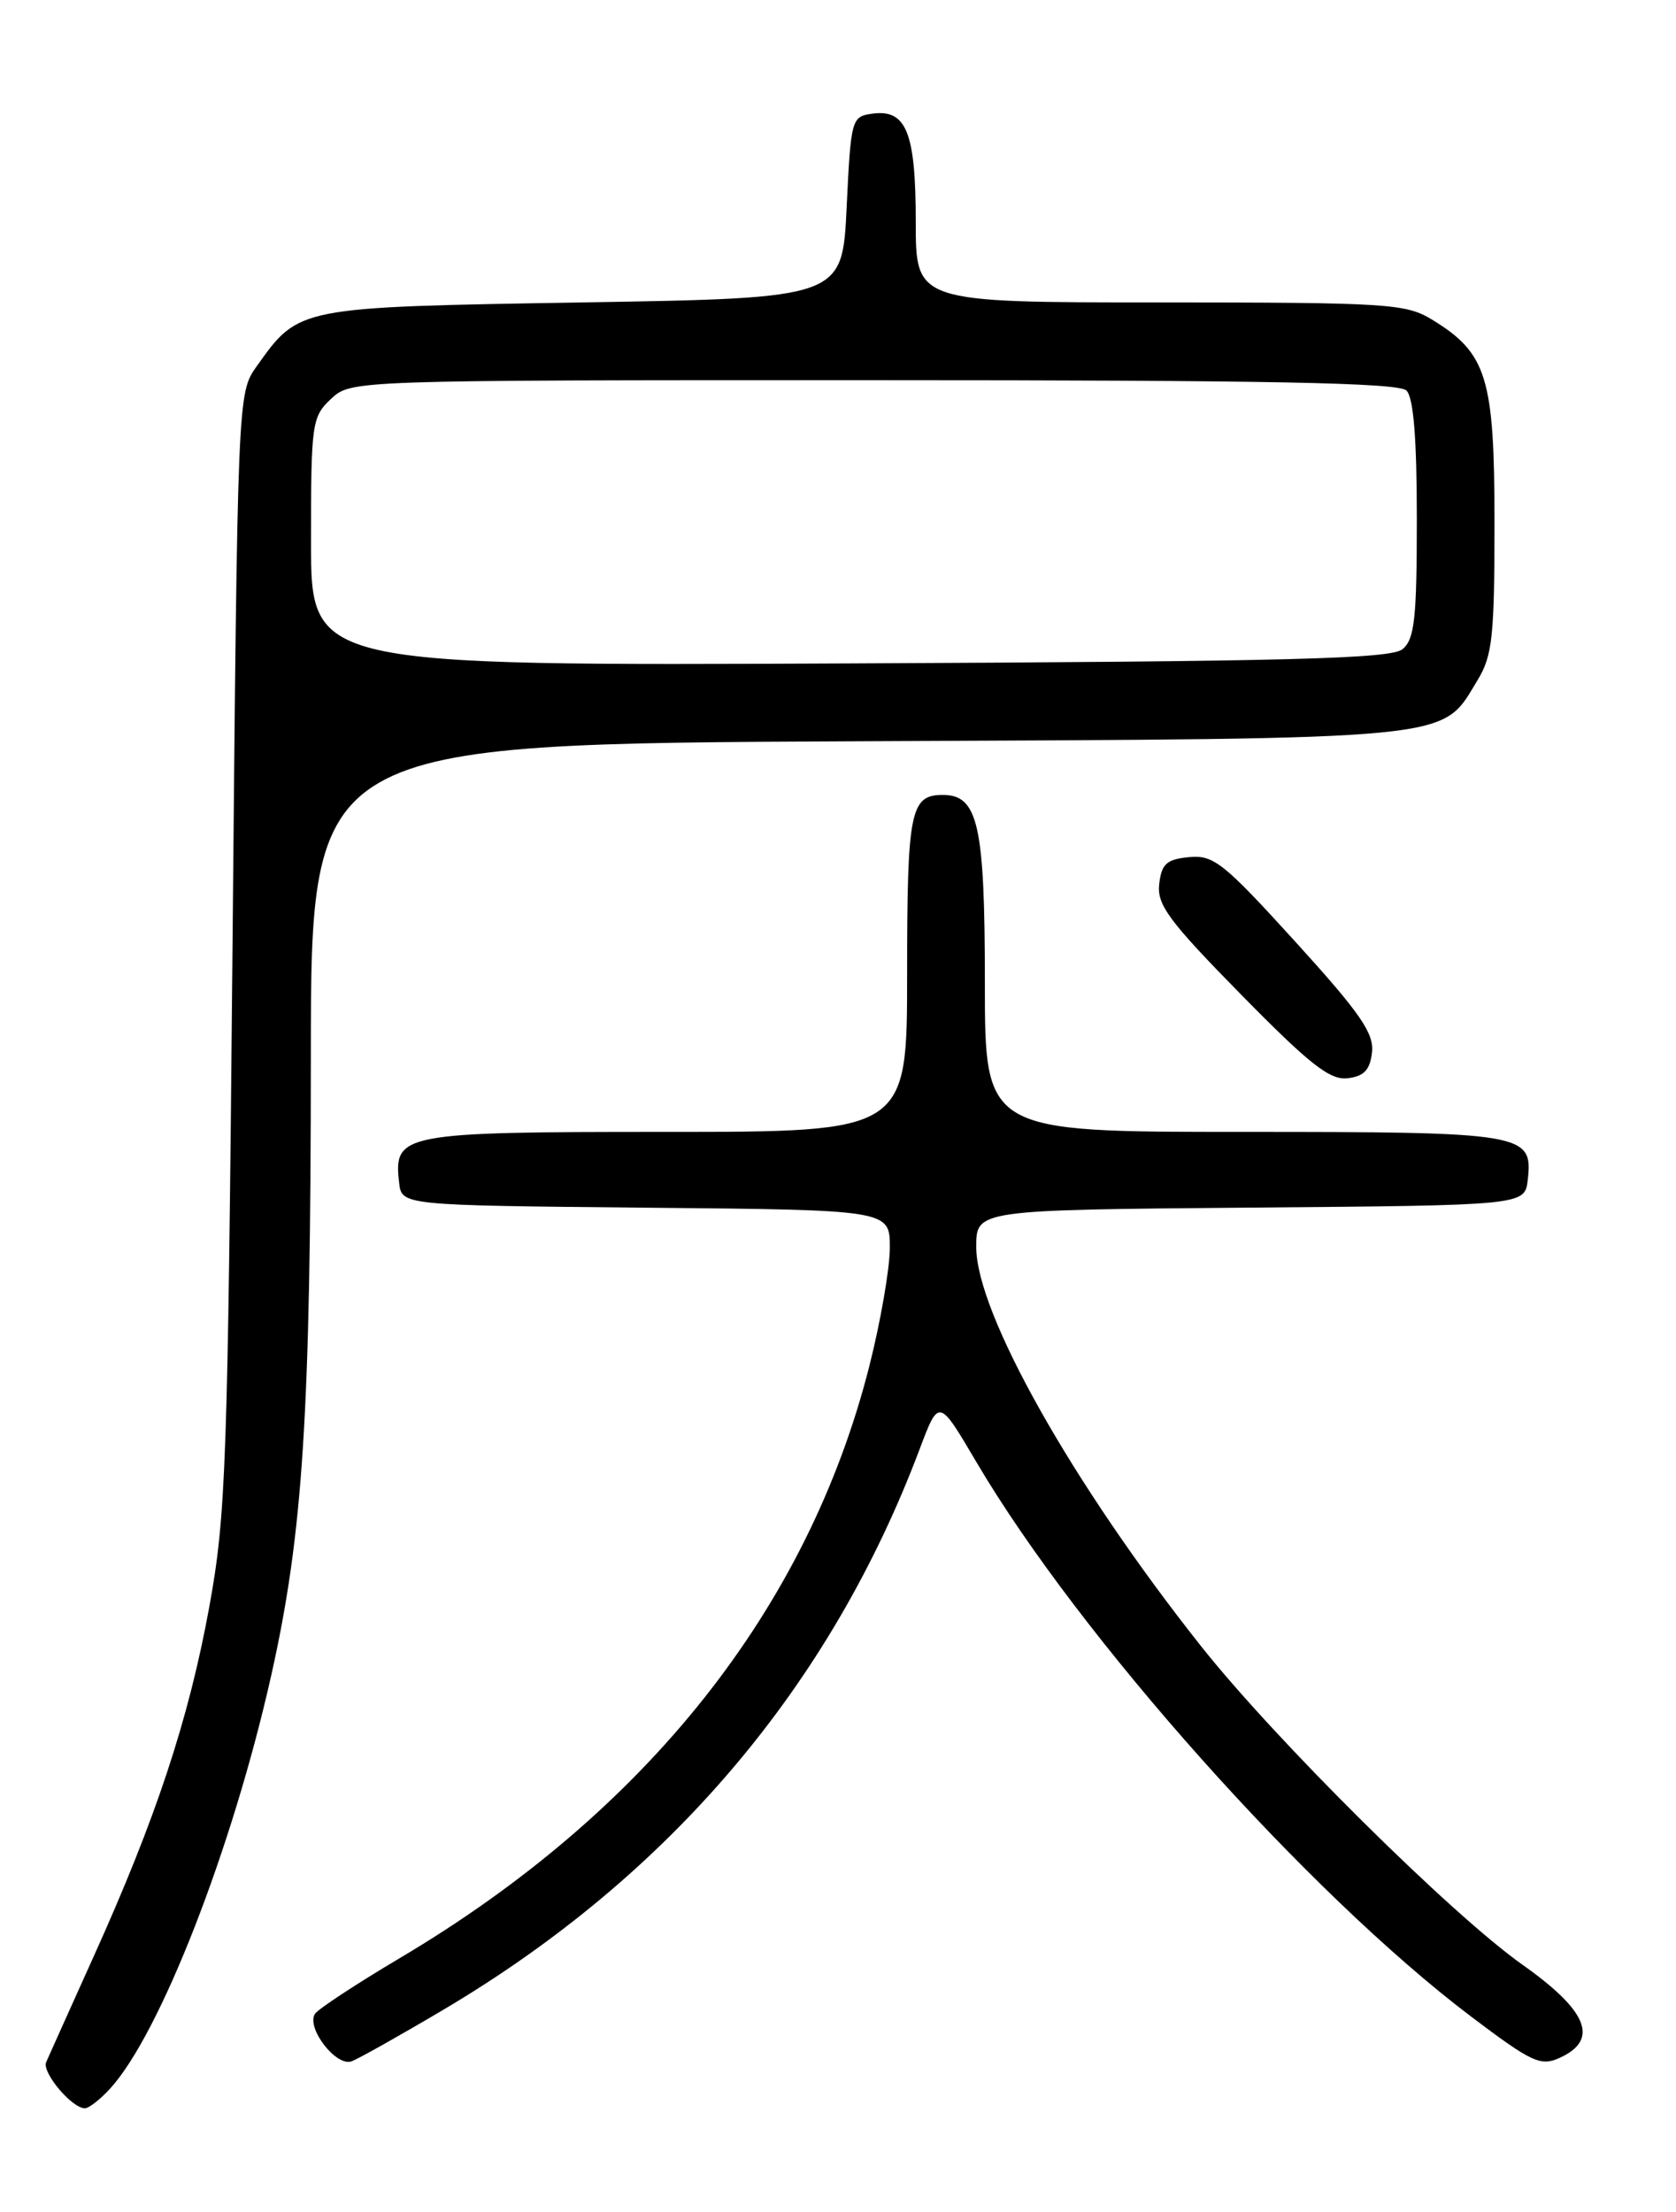 <?xml version="1.0" encoding="UTF-8" standalone="no"?>
<!DOCTYPE svg PUBLIC "-//W3C//DTD SVG 1.1//EN" "http://www.w3.org/Graphics/SVG/1.1/DTD/svg11.dtd" >
<svg xmlns="http://www.w3.org/2000/svg" xmlns:xlink="http://www.w3.org/1999/xlink" version="1.1" viewBox="0 0 194 256">
 <g >
 <path fill="currentColor"
d=" M 12.72 241.75 C 18.51 235.45 26.90 213.96 31.40 193.88 C 35.08 177.45 35.97 163.60 35.98 122.29 C 36.00 86.08 36.00 86.08 99.25 85.79 C 169.58 85.47 166.74 85.75 171.04 78.70 C 172.75 75.90 172.99 73.62 172.99 60.50 C 172.99 43.70 172.12 40.87 165.76 36.99 C 162.71 35.14 160.68 35.01 134.25 35.00 C 106.00 35.00 106.00 35.00 106.00 25.69 C 106.00 15.29 104.91 12.60 100.94 13.16 C 98.57 13.49 98.49 13.79 98.00 24.00 C 97.50 34.50 97.50 34.50 67.50 35.00 C 34.37 35.55 34.63 35.50 29.72 42.38 C 27.50 45.50 27.50 45.50 26.91 110.00 C 26.36 169.71 26.16 175.35 24.22 186.00 C 21.84 199.01 18.05 210.48 10.81 226.50 C 8.08 232.55 5.62 238.03 5.34 238.67 C 4.84 239.86 8.32 244.00 9.83 244.00 C 10.28 244.00 11.58 242.99 12.72 241.75 Z  M 51.38 232.56 C 77.53 217.06 96.14 195.13 106.47 167.66 C 108.67 161.83 108.67 161.83 112.99 169.16 C 124.92 189.43 151.41 219.12 170.29 233.39 C 177.32 238.70 178.33 239.17 180.54 238.16 C 185.13 236.07 183.80 232.74 176.25 227.40 C 168.01 221.58 147.63 201.38 139.01 190.50 C 124.12 171.71 113.00 151.96 113.00 144.32 C 113.00 140.03 113.00 140.03 144.75 139.76 C 176.50 139.50 176.50 139.50 176.84 136.55 C 177.45 131.15 176.54 131.00 143.81 131.00 C 114.00 131.00 114.00 131.00 114.00 113.72 C 114.00 95.49 113.22 92.00 109.14 92.00 C 105.37 92.00 105.00 93.83 105.00 112.70 C 105.00 131.00 105.00 131.00 77.07 131.00 C 46.47 131.00 45.54 131.18 46.20 136.88 C 46.50 139.50 46.50 139.50 74.75 139.77 C 103.00 140.03 103.00 140.03 103.00 144.39 C 103.00 146.78 101.93 152.97 100.62 158.13 C 93.50 186.17 74.85 209.68 46.29 226.61 C 41.22 229.62 36.79 232.53 36.45 233.08 C 35.43 234.72 38.94 239.24 40.71 238.56 C 41.56 238.23 46.37 235.53 51.38 232.56 Z  M 158.81 121.80 C 159.07 119.59 157.44 117.24 149.94 108.99 C 141.63 99.85 140.47 98.92 137.63 99.20 C 135.03 99.45 134.45 99.98 134.18 102.32 C 133.90 104.71 135.31 106.61 143.66 115.11 C 151.60 123.19 153.94 125.03 155.98 124.79 C 157.88 124.57 158.58 123.84 158.81 121.80 Z  M 36.00 62.70 C 36.00 48.99 36.10 48.25 38.31 46.17 C 40.63 44.00 40.63 44.00 101.11 44.00 C 146.83 44.00 161.89 44.29 162.80 45.20 C 163.62 46.02 164.00 50.77 164.00 60.08 C 164.00 71.58 163.74 73.97 162.35 75.13 C 160.99 76.25 149.41 76.55 98.35 76.78 C 36.00 77.06 36.00 77.06 36.00 62.70 Z "/>
</g>
</svg>